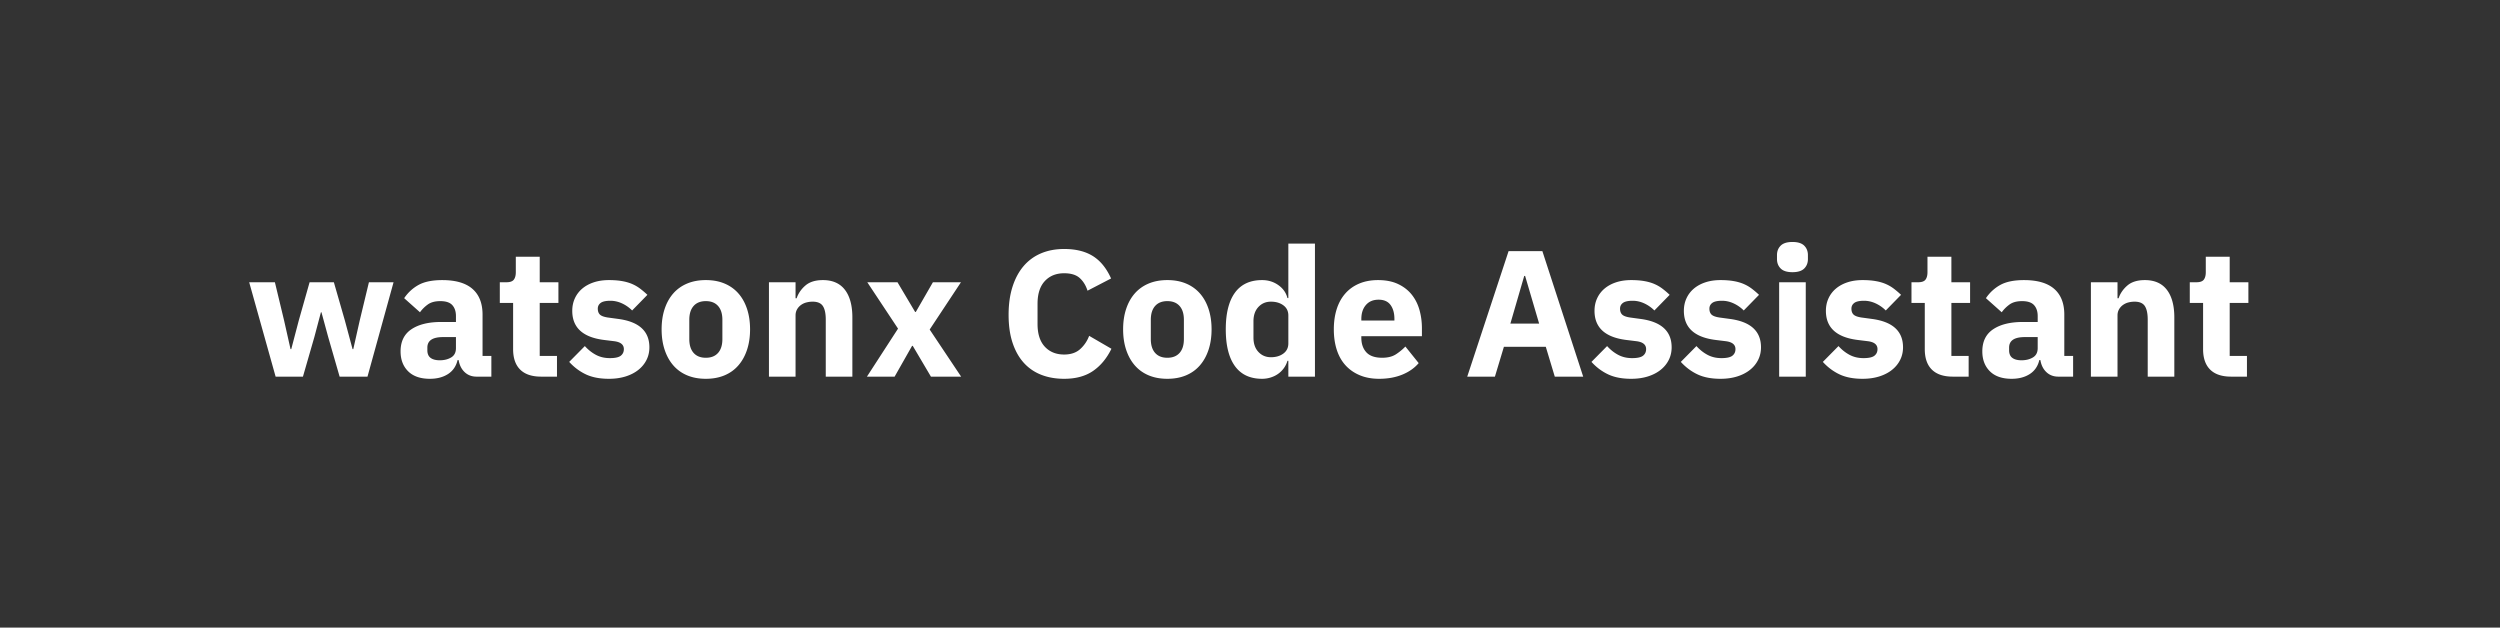 <svg xmlns="http://www.w3.org/2000/svg" viewBox="0 0 1911.973 480"><rect x="0" y="0" width="1911.973" height="480" fill="#333333" stroke="none"/><defs><clipPath id="a" clipPathUnits="userSpaceOnUse"><path d="M0 360h1433.981V0H0Z"/></clipPath></defs><g clip-path="url(#a)" transform="matrix(1.333 0 0 -1.333 0 480)"><path d="M0 0c-5.296 0-9.301 1.341-12.017 4.023-2.717 2.682-4.074 6.602-4.074 11.759v26.51h-7.634v11.862h3.818c2.062 0 3.471.498 4.228 1.495.756.997 1.135 2.425 1.135 4.281v8.871H-.825V54.154H9.902V42.292H-.825v-30.43h9.902V0Zm-80.456 0v54.154h15.267v-9.18h.619c.962 2.818 2.645 5.26 5.053 7.323 2.407 2.063 5.742 3.095 10.006 3.095 5.571 0 9.782-1.857 12.636-5.571 2.853-3.713 4.28-9.009 4.28-15.884V0H-47.86v32.699c0 3.507-.552 6.102-1.651 7.787-1.1 1.685-3.06 2.528-5.88 2.528-1.237 0-2.441-.155-3.61-.465a9.169 9.169 0 0 1-3.145-1.495 7.817 7.817 0 0 1-2.218-2.528c-.552-.997-.825-2.15-.825-3.455V0Zm-39.814 9.387c2.543 0 4.727.545 6.55 1.637 1.822 1.091 2.734 2.866 2.734 5.324v6.345h-7.427c-5.983 0-8.974-2.013-8.974-6.039v-1.536c0-1.979.618-3.428 1.857-4.35 1.237-.922 2.991-1.381 5.26-1.381M-99.124 0c-2.751 0-5.038.859-6.859 2.579-1.824 1.718-2.976 4.023-3.456 6.911h-.619c-.825-3.507-2.648-6.173-5.467-7.994-2.821-1.822-6.292-2.734-10.418-2.734-5.433 0-9.593 1.44-12.481 4.318-2.888 2.878-4.333 6.684-4.333 11.414 0 5.69 2.079 9.922 6.241 12.699 4.16 2.775 9.816 4.164 16.968 4.164h8.562v3.405c0 2.612-.689 4.693-2.064 6.24-1.376 1.547-3.679 2.321-6.91 2.321-3.027 0-5.434-.655-7.221-1.96-1.789-1.307-3.267-2.785-4.435-4.435l-9.077 8.091c2.2 3.249 4.966 5.791 8.303 7.623 3.334 1.833 7.856 2.75 13.564 2.75 7.701 0 13.477-1.686 17.33-5.055 3.85-3.37 5.776-8.287 5.776-14.75V11.862h5.054V0Zm-60.549 0c-5.296 0-9.301 1.341-12.016 4.023-2.718 2.682-4.075 6.602-4.075 11.759v26.51h-7.633v11.862h3.817c2.062 0 3.472.498 4.228 1.495.756.997 1.135 2.425 1.135 4.281v8.871h13.719V54.154h10.727V42.292h-10.727v-30.43h9.902V0Zm-51.78-1.238c-5.228 0-9.629.843-13.204 2.528-3.576 1.684-6.774 4.074-9.593 7.168l8.975 9.078c1.923-2.133 4.056-3.817 6.394-5.055 2.338-1.238 4.985-1.856 7.944-1.856 3.024 0 5.122.464 6.291 1.392 1.168.928 1.753 2.182 1.753 3.765 0 2.543-1.822 4.057-5.466 4.539l-5.879.721c-12.172 1.512-18.258 7.083-18.258 16.711 0 2.613.498 5.003 1.495 7.169a15.98 15.98 0 0 0 4.23 5.57c1.821 1.547 4.023 2.75 6.601 3.61 2.579.859 5.483 1.29 8.717 1.29 2.818 0 5.311-.191 7.477-.568 2.167-.379 4.091-.928 5.777-1.65a22.15 22.15 0 0 0 4.642-2.682 49.392 49.392 0 0 0 4.177-3.559l-8.767-8.974a20.083 20.083 0 0 1-5.829 4.075c-2.166.996-4.383 1.495-6.652 1.495-2.614 0-4.472-.412-5.57-1.237-1.101-.826-1.651-1.926-1.651-3.301 0-1.444.395-2.563 1.186-3.353.79-.791 2.286-1.358 4.487-1.701l6.086-.826c11.897-1.583 17.845-7.014 17.845-16.298 0-2.614-.551-5.02-1.651-7.22-1.1-2.202-2.665-4.11-4.693-5.725-2.029-1.617-4.471-2.872-7.323-3.765-2.855-.893-6.034-1.341-9.541-1.341m-47.861 55.392h15.267V0h-15.267zm7.632 5.776c-3.093 0-5.347.705-6.755 2.115-1.411 1.409-2.115 3.214-2.115 5.415v2.269c0 2.201.704 4.005 2.115 5.416 1.408 1.409 3.662 2.114 6.755 2.114 3.095 0 5.347-.705 6.757-2.114 1.408-1.411 2.114-3.215 2.114-5.416V67.46c0-2.201-.706-4.006-2.114-5.415-1.41-1.41-3.662-2.115-6.757-2.115M-292.94-1.238c-5.228 0-9.629.843-13.205 2.528-3.576 1.684-6.773 4.074-9.592 7.168l8.974 9.078c1.924-2.133 4.057-3.817 6.395-5.055 2.338-1.238 4.985-1.856 7.943-1.856 3.025 0 5.122.464 6.292 1.392 1.168.928 1.753 2.182 1.753 3.765 0 2.543-1.822 4.057-5.467 4.539l-5.879.721c-12.171 1.512-18.257 7.083-18.257 16.711 0 2.613.498 5.003 1.495 7.169a15.988 15.988 0 0 0 4.229 5.57c1.822 1.547 4.024 2.75 6.602 3.61 2.579.859 5.483 1.29 8.717 1.29 2.818 0 5.311-.191 7.477-.568 2.167-.379 4.091-.928 5.776-1.65a22.133 22.133 0 0 0 4.643-2.682 49.55 49.55 0 0 0 4.177-3.559l-8.768-8.974a20.066 20.066 0 0 1-5.828 4.075c-2.166.996-4.384 1.495-6.652 1.495-2.614 0-4.472-.412-5.571-1.237-1.1-.826-1.65-1.926-1.65-3.301 0-1.444.395-2.563 1.186-3.353.79-.791 2.286-1.358 4.487-1.701l6.086-.826c11.896-1.583 17.845-7.014 17.845-16.298 0-2.614-.551-5.02-1.651-7.22-1.1-2.202-2.665-4.11-4.693-5.725-2.029-1.617-4.471-2.872-7.323-3.765-2.855-.893-6.035-1.341-9.541-1.341m-51.267 0c-5.228 0-9.629.843-13.204 2.528-3.576 1.684-6.774 4.074-9.593 7.168l8.975 9.078c1.924-2.133 4.056-3.817 6.394-5.055 2.338-1.238 4.986-1.856 7.944-1.856 3.024 0 5.122.464 6.292 1.392 1.168.928 1.753 2.182 1.753 3.765 0 2.543-1.823 4.057-5.467 4.539l-5.879.721c-12.172 1.512-18.258 7.083-18.258 16.711 0 2.613.498 5.003 1.495 7.169a15.98 15.98 0 0 0 4.23 5.57c1.821 1.547 4.023 2.75 6.601 3.61 2.579.859 5.484 1.29 8.717 1.29 2.818 0 5.311-.191 7.478-.568 2.167-.379 4.09-.928 5.776-1.65a22.15 22.15 0 0 0 4.642-2.682 49.392 49.392 0 0 0 4.177-3.559l-8.767-8.974a20.079 20.079 0 0 1-5.828 4.075c-2.167.996-4.384 1.495-6.653 1.495-2.614 0-4.472-.412-5.57-1.237-1.101-.826-1.651-1.926-1.651-3.301 0-1.444.395-2.563 1.186-3.353.79-.791 2.286-1.358 4.487-1.701l6.086-.826c11.897-1.583 17.845-7.014 17.845-16.298 0-2.614-.551-5.02-1.65-7.22-1.101-2.202-2.665-4.11-4.694-5.725-2.029-1.617-4.47-2.872-7.323-3.765-2.855-.893-6.034-1.341-9.541-1.341m-60.858 59.002h-.516l-7.942-27.335h16.503zM-388.046 0l-5.157 17.123h-24.034L-422.395 0h-15.884l23.723 71.999h19.393L-371.748 0Zm-101.086 44.148c-3.094 0-5.518-1.015-7.271-3.043-1.754-2.029-2.631-4.729-2.631-8.097v-.825h18.979v.928c0 3.301-.739 5.965-2.217 7.994-1.48 2.028-3.765 3.043-6.86 3.043m.31-45.386c-4.126 0-7.806.671-11.037 2.011-3.233 1.342-5.967 3.232-8.201 5.674-2.235 2.44-3.919 5.415-5.054 8.922-1.135 3.507-1.701 7.427-1.701 11.759 0 4.264.548 8.132 1.65 11.605 1.099 3.472 2.733 6.447 4.899 8.922 2.166 2.476 4.83 4.384 7.995 5.725 3.162 1.341 6.772 2.012 10.83 2.012 4.469 0 8.303-.758 11.502-2.27 3.197-1.513 5.809-3.542 7.838-6.085 2.028-2.545 3.508-5.485 4.436-8.82.929-3.336 1.393-6.825 1.393-10.469v-4.539h-34.762v-.819c0-3.546.963-6.36 2.888-8.439 1.924-2.081 4.952-3.12 9.078-3.12 3.162 0 5.741.63 7.736 1.892a30.42 30.42 0 0 1 5.57 4.553l7.633-9.516c-2.408-2.826-5.554-5.033-9.438-6.619-3.886-1.586-8.304-2.379-13.255-2.379m-62.095 12.378c2.888 0 5.276.705 7.169 2.115 1.891 1.409 2.837 3.352 2.837 5.828v15.988c0 2.476-.946 4.418-2.837 5.828-1.893 1.409-4.281 2.115-7.169 2.115-2.889 0-5.278-1.016-7.169-3.043-1.893-2.03-2.837-4.763-2.837-8.201v-9.386c0-3.44.944-6.174 2.837-8.201 1.891-2.029 4.28-3.043 7.169-3.043m10.006-2.063h-.516a13.518 13.518 0 0 0-1.96-4.074 14.044 14.044 0 0 0-3.25-3.301c-1.272-.929-2.717-1.65-4.332-2.166a16.35 16.35 0 0 0-5.003-.774c-6.877 0-12.068 2.424-15.575 7.272-3.507 4.848-5.261 11.879-5.261 21.094 0 9.215 1.754 16.229 5.261 21.043 3.507 4.813 8.698 7.221 15.575 7.221 3.508 0 6.618-.964 9.335-2.889 2.716-1.926 4.452-4.401 5.21-7.426h.516v31.254h15.265V0h-15.265zm-69.42 1.754c3.025 0 5.364.928 7.015 2.785 1.65 1.857 2.475 4.503 2.475 7.943v11.036c0 3.438-.825 6.086-2.475 7.943-1.651 1.857-3.99 2.785-7.015 2.785-3.026 0-5.363-.928-7.014-2.785-1.65-1.857-2.475-4.505-2.475-7.943V21.559c0-3.44.825-6.086 2.475-7.943 1.651-1.857 3.988-2.785 7.014-2.785m0-12.069c-3.988 0-7.547.655-10.676 1.96-3.13 1.305-5.776 3.198-7.942 5.674-2.166 2.475-3.834 5.466-5.003 8.973-1.17 3.507-1.753 7.427-1.753 11.759 0 4.333.583 8.252 1.753 11.76 1.169 3.507 2.837 6.48 5.003 8.922 2.166 2.44 4.812 4.315 7.942 5.622 3.129 1.305 6.688 1.96 10.676 1.96 3.988 0 7.547-.655 10.677-1.96 3.128-1.307 5.776-3.182 7.942-5.622 2.166-2.442 3.833-5.415 5.003-8.922 1.168-3.508 1.753-7.427 1.753-11.76 0-4.332-.585-8.252-1.753-11.759-1.17-3.507-2.837-6.498-5.003-8.973-2.166-2.476-4.814-4.369-7.942-5.674-3.13-1.305-6.689-1.96-10.677-1.96m-59.206 0c-4.884 0-9.284.774-13.203 2.321-3.92 1.547-7.257 3.851-10.006 6.911-2.751 3.059-4.884 6.876-6.396 11.45-1.513 4.572-2.269 9.918-2.269 16.039 0 6.051.756 11.433 2.269 16.143 1.512 4.71 3.645 8.665 6.396 11.863 2.749 3.198 6.086 5.621 10.006 7.272 3.919 1.65 8.319 2.475 13.203 2.475 6.669 0 12.171-1.358 16.504-4.074 4.332-2.717 7.804-6.998 10.418-12.842l-13.513-7.014c-.964 3.025-2.46 5.449-4.487 7.272-2.03 1.821-5.003 2.734-8.922 2.734-4.609 0-8.304-1.497-11.089-4.488-2.785-2.991-4.178-7.341-4.178-13.048V30.223c0-5.709 1.393-10.057 4.178-13.049 2.785-2.991 6.48-4.486 11.089-4.486 3.85 0 6.927 1.047 9.231 3.145 2.304 2.097 4.005 4.625 5.107 7.582l12.79-7.427c-2.682-5.502-6.207-9.747-10.572-12.739-4.369-2.991-9.887-4.487-16.556-4.487M-782.692 0l17.845 27.541-17.638 26.613h17.329l10.108-17.02h.412l9.8 17.02h16.092l-17.948-27.129L-728.642 0h-17.329l-10.418 17.639h-.413L-766.807 0Zm-56.216 0v54.154h15.266v-9.18h.62c.961 2.818 2.645 5.26 5.053 7.323 2.407 2.063 5.741 3.095 10.006 3.095 5.57 0 9.781-1.857 12.636-5.571 2.852-3.713 4.28-9.009 4.28-15.884V0h-15.265v32.699c0 3.507-.552 6.102-1.651 7.787-1.1 1.685-3.06 2.528-5.88 2.528-1.237 0-2.441-.155-3.61-.465a9.183 9.183 0 0 1-3.146-1.495 7.814 7.814 0 0 1-2.217-2.528c-.552-.997-.826-2.15-.826-3.455V0Zm-36.205 10.831c3.025 0 5.364.928 7.014 2.785 1.651 1.857 2.476 4.503 2.476 7.943v11.036c0 3.438-.825 6.086-2.476 7.943-1.65 1.857-3.989 2.785-7.014 2.785-3.027 0-5.364-.928-7.014-2.785-1.65-1.857-2.476-4.505-2.476-7.943V21.559c0-3.44.826-6.086 2.476-7.943 1.65-1.857 3.987-2.785 7.014-2.785m0-12.069c-3.989 0-7.547.655-10.676 1.96-3.13 1.305-5.776 3.198-7.942 5.674-2.166 2.475-3.834 5.466-5.003 8.973-1.17 3.507-1.753 7.427-1.753 11.759 0 4.333.583 8.252 1.753 11.76 1.169 3.507 2.837 6.48 5.003 8.922 2.166 2.44 4.812 4.315 7.942 5.622 3.129 1.305 6.687 1.96 10.676 1.96 3.988 0 7.547-.655 10.676-1.96 3.128-1.307 5.777-3.182 7.943-5.622 2.166-2.442 3.833-5.415 5.003-8.922 1.168-3.508 1.753-7.427 1.753-11.76 0-4.332-.585-8.252-1.753-11.759-1.17-3.507-2.837-6.498-5.003-8.973-2.166-2.476-4.815-4.369-7.943-5.674-3.129-1.305-6.688-1.96-10.676-1.96m-55.598 0c-5.227 0-9.629.843-13.204 2.528-3.576 1.684-6.773 4.074-9.592 7.168l8.973 9.078c1.925-2.133 4.057-3.817 6.396-5.055 2.337-1.238 4.985-1.856 7.942-1.856 3.026 0 5.122.464 6.293 1.392 1.168.928 1.753 2.182 1.753 3.765 0 2.543-1.823 4.057-5.467 4.539l-5.88.721c-12.171 1.512-18.257 7.083-18.257 16.711 0 2.613.498 5.003 1.496 7.169a15.976 15.976 0 0 0 4.229 5.57c1.821 1.547 4.023 2.75 6.601 3.61 2.579.859 5.484 1.29 8.717 1.29 2.818 0 5.312-.191 7.478-.568 2.166-.379 4.09-.928 5.776-1.65a22.125 22.125 0 0 0 4.642-2.682 49.392 49.392 0 0 0 4.177-3.559l-8.767-8.974a20.092 20.092 0 0 1-5.828 4.075c-2.166.996-4.384 1.495-6.653 1.495-2.614 0-4.471-.412-5.57-1.237-1.101-.826-1.65-1.926-1.65-3.301 0-1.444.394-2.563 1.186-3.353.789-.791 2.285-1.358 4.486-1.701l6.086-.826c11.896-1.583 17.845-7.014 17.845-16.298 0-2.614-.551-5.02-1.65-7.22-1.101-2.202-2.665-4.11-4.693-5.725-2.029-1.617-4.471-2.872-7.324-3.765-2.854-.893-6.034-1.341-9.541-1.341M-969.598 0c-5.297 0-9.301 1.341-12.017 4.023-2.718 2.682-4.075 6.602-4.075 11.759v26.51h-7.633v11.862h3.817c2.063 0 3.471.498 4.229 1.495.756.997 1.134 2.425 1.134 4.281v8.871h13.72V54.154h10.727V42.292h-10.727v-30.43h9.902V0Zm-58.176 9.387c2.544 0 4.728.545 6.55 1.637 1.822 1.091 2.734 2.866 2.734 5.324v6.345h-7.427c-5.983 0-8.974-2.013-8.974-6.039v-1.536c0-1.979.619-3.428 1.857-4.35 1.238-.922 2.991-1.381 5.26-1.381M-1006.628 0c-2.751 0-5.038.859-6.859 2.579-1.824 1.718-2.976 4.023-3.456 6.911h-.619c-.825-3.507-2.648-6.173-5.467-7.994-2.82-1.822-6.292-2.734-10.418-2.734-5.433 0-9.593 1.44-12.481 4.318-2.888 2.878-4.332 6.684-4.332 11.414 0 5.69 2.079 9.922 6.24 12.699 4.16 2.775 9.815 4.164 16.968 4.164h8.562v3.405c0 2.612-.688 4.693-2.063 6.24-1.377 1.547-3.68 2.321-6.911 2.321-3.027 0-5.433-.655-7.221-1.96-1.789-1.307-3.267-2.785-4.435-4.435l-9.077 8.091c2.199 3.249 4.967 5.791 8.303 7.623 3.335 1.833 7.855 2.75 13.564 2.75 7.701 0 13.477-1.686 17.33-5.055 3.85-3.37 5.776-8.287 5.776-14.75V11.862h5.054V0Zm-130.484 54.154h14.75l5.261-21.868 3.713-16.504h.413l4.332 16.504 6.189 21.868h13.925l6.293-21.868 4.435-16.504h.412l3.714 16.504 5.26 21.868h14.132L-1069.24 0h-15.988l-6.602 22.899-3.816 14.029h-.31l-3.713-14.029L-1106.271 0h-15.678z" style="fill:#fff;fill-opacity:1;fill-rule:nonzero;stroke:none" transform="translate(1280.08 143.999)"/></g></svg>